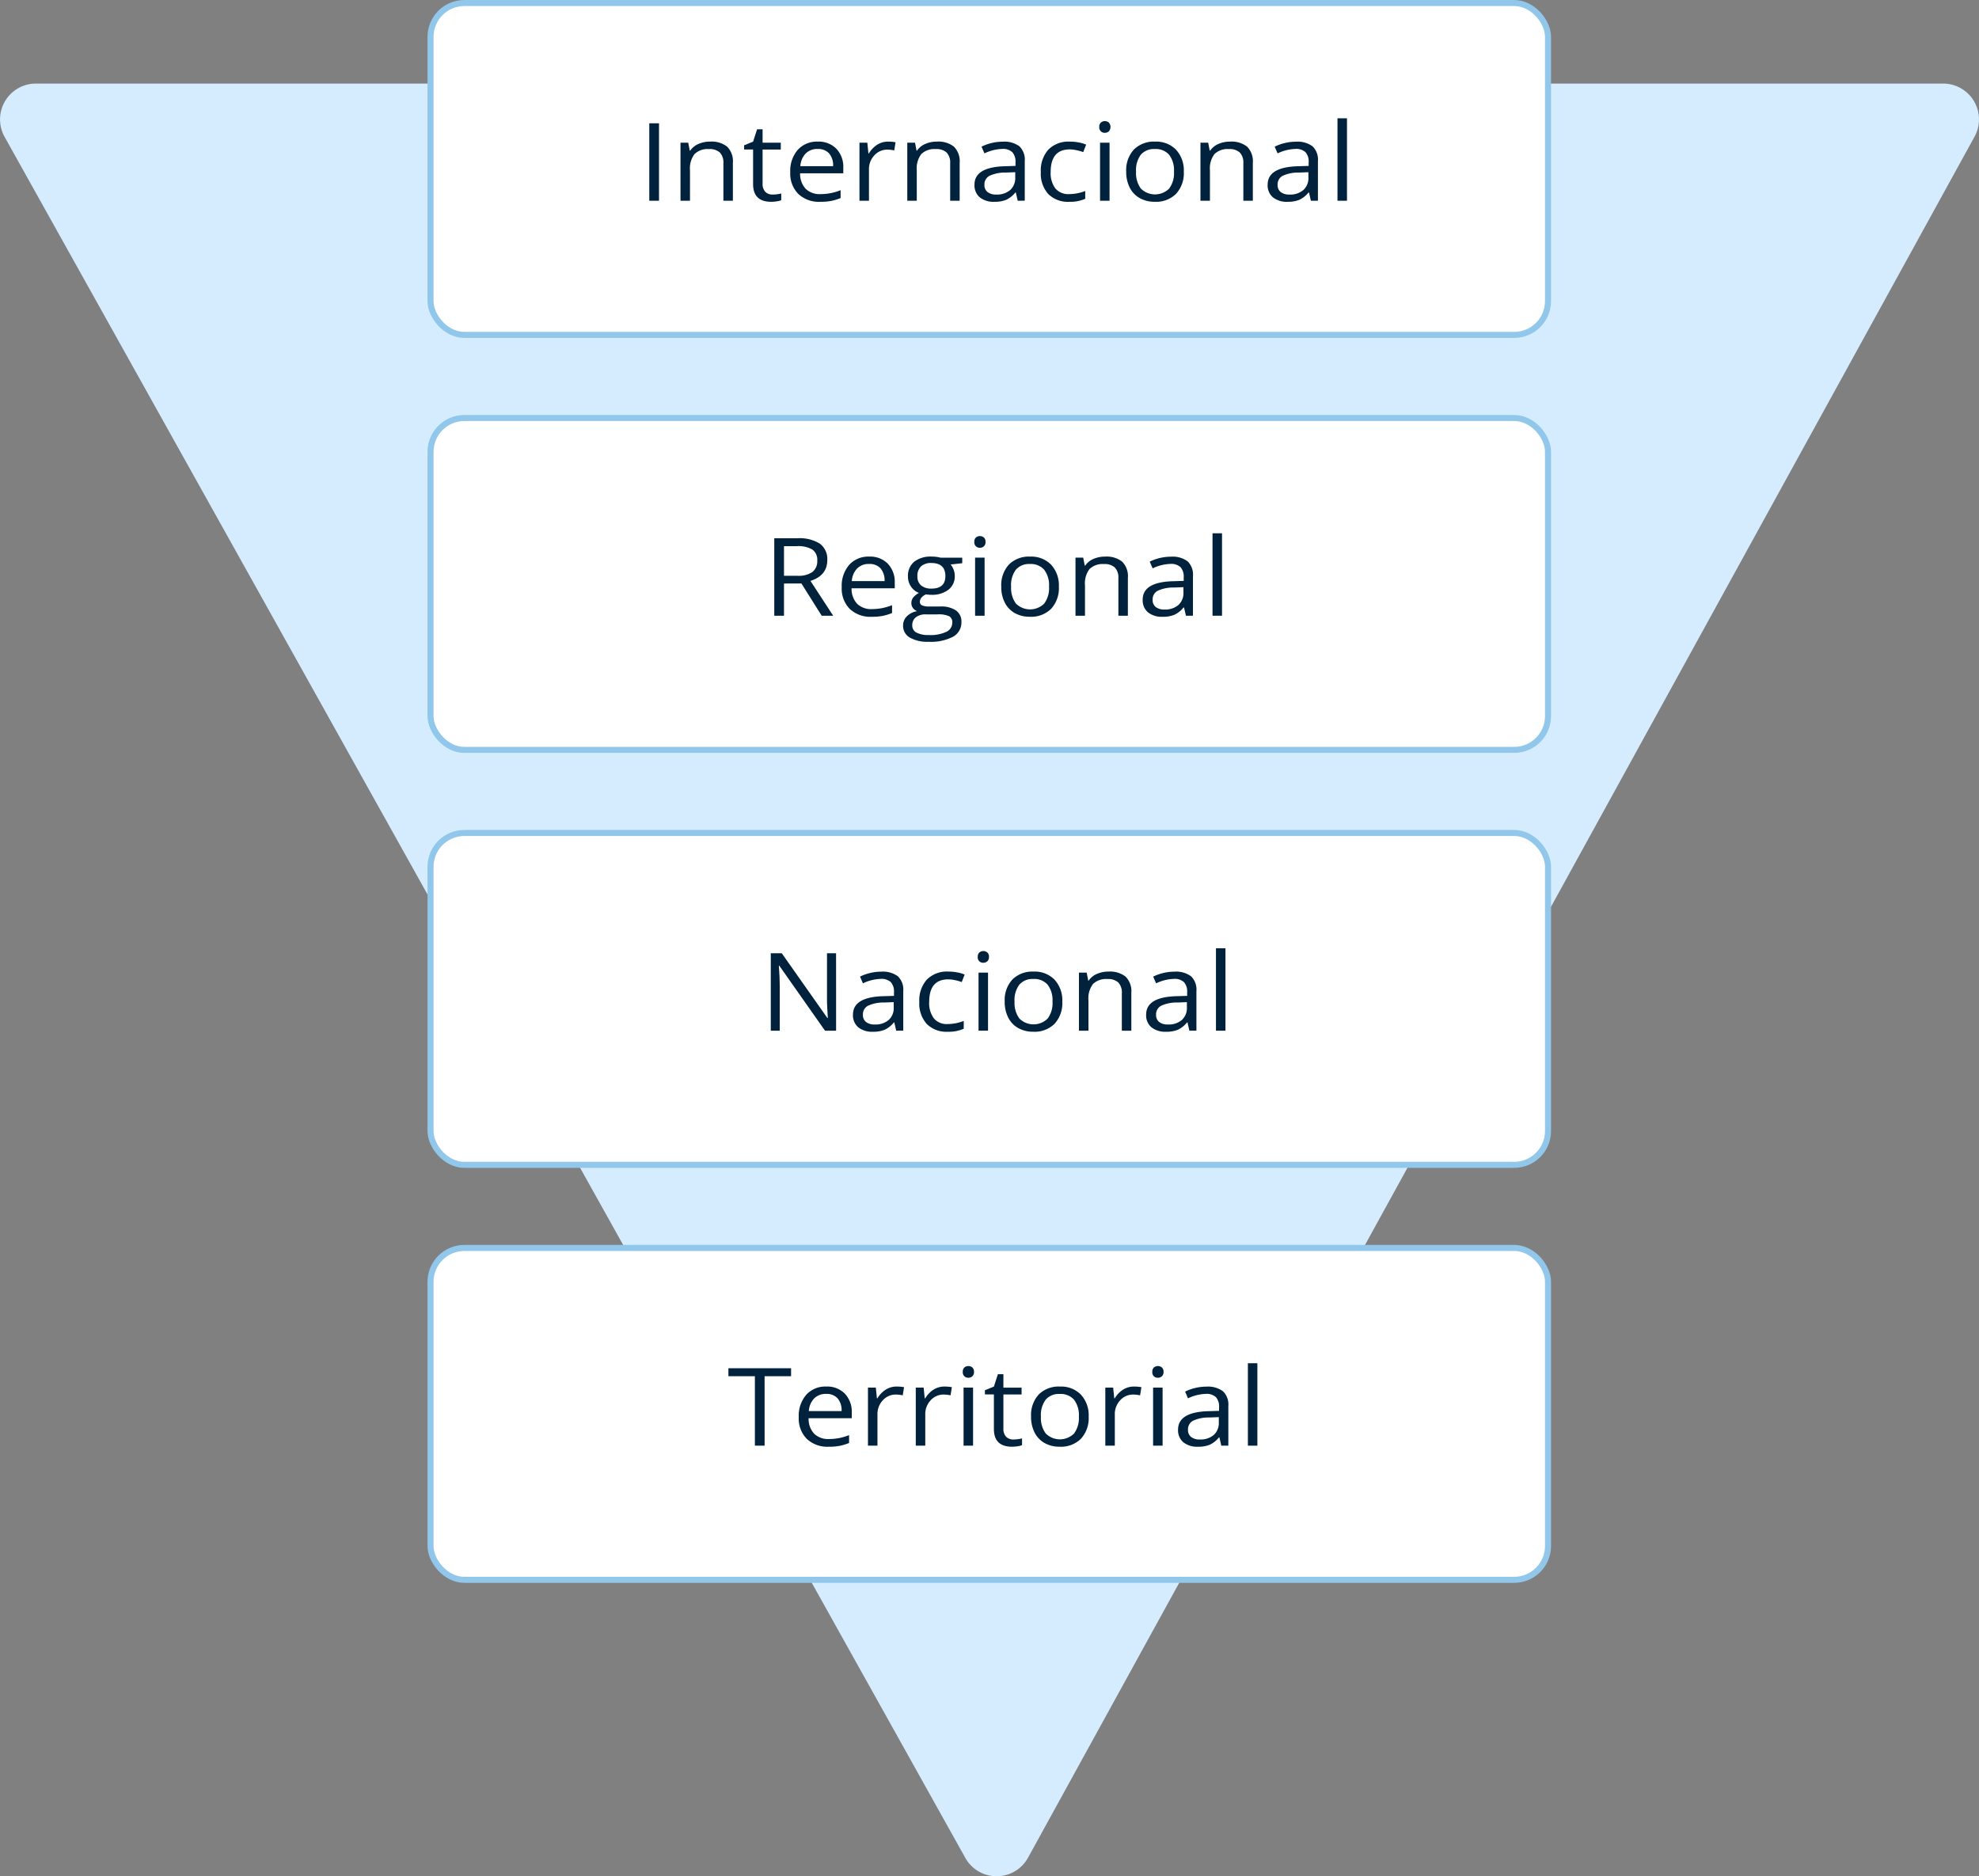 <svg xmlns="http://www.w3.org/2000/svg" width="327.487" height="310.5" viewBox="0 0 327.487 310.5">
  <rect x="0" y="0" width="327.487" height="310.5" fill="#808080" stroke="none"/>
  <g id="Grupo_9206" data-name="Grupo 9206" transform="translate(-1130.709 -2267.991)">
    <path id="Trazado_9184" data-name="Trazado 9184" d="M1290.451,2574,1131.47,2289.19a5.929,5.929,0,0,1,5.176-8.819h315.612a5.929,5.929,0,0,1,5.2,8.786l-156.631,284.811A5.929,5.929,0,0,1,1290.451,2574Z" transform="translate(0 1.451)" fill="#d5ecff"/>
    <rect id="Rectángulo_6103" data-name="Rectángulo 6103" width="184.925" height="54.922" rx="5.6" transform="translate(1201.953 2268.491)" fill="#fff" stroke="#91c7ea" stroke-miterlimit="10" stroke-width="1"/>
    <g id="Grupo_9199" data-name="Grupo 9199" transform="translate(1238.154 2287.57)">
      <g id="Grupo_9198" data-name="Grupo 9198">
        <path id="Trazado_9185" data-name="Trazado 9185" d="M1226.461,2299.046v-12.817h1.608v12.817Z" transform="translate(-1226.461 -2285.404)" fill="#00223d"/>
        <path id="Trazado_9186" data-name="Trazado 9186" d="M1238.164,2298.716V2292.5a2.389,2.389,0,0,0-.578-1.754,2.463,2.463,0,0,0-1.808-.579,3.113,3.113,0,0,0-2.385.816,3.894,3.894,0,0,0-.758,2.691v5.042h-1.571v-9.609h1.277l.256,1.315h.075a3.136,3.136,0,0,1,1.354-1.1,4.686,4.686,0,0,1,1.94-.391,4.145,4.145,0,0,1,2.82.837,3.407,3.407,0,0,1,.946,2.678v6.268Z" transform="translate(-1225.899 -2285.074)" fill="#00223d"/>
        <path id="Trazado_9187" data-name="Trazado 9187" d="M1245.167,2297.914a5.983,5.983,0,0,0,1.42-.176v1.114a3.076,3.076,0,0,1-.752.187,5.98,5.98,0,0,1-.894.075q-3.01,0-3.01-2.937v-5.716h-1.486v-.7l1.486-.6.662-2.051h.909v2.226h3.01v1.131h-3.01v5.654a1.854,1.854,0,0,0,.444,1.333A1.611,1.611,0,0,0,1245.167,2297.914Z" transform="translate(-1224.753 -2285.297)" fill="#00223d"/>
        <path id="Trazado_9188" data-name="Trazado 9188" d="M1252.211,2298.891a4.972,4.972,0,0,1-3.63-1.3,4.8,4.8,0,0,1-1.33-3.6,5.3,5.3,0,0,1,1.236-3.691,4.247,4.247,0,0,1,3.317-1.368,4.071,4.071,0,0,1,3.086,1.188,4.349,4.349,0,0,1,1.136,3.134v.921h-7.146a3.636,3.636,0,0,0,.923,2.569,3.329,3.329,0,0,0,2.465.876,8.936,8.936,0,0,0,3.313-.649v1.3a8.8,8.8,0,0,1-1.575.478A9.532,9.532,0,0,1,1252.211,2298.891Zm-.426-8.74a2.669,2.669,0,0,0-1.992.754,3.333,3.333,0,0,0-.875,2.086h5.422a3.037,3.037,0,0,0-.662-2.109A2.423,2.423,0,0,0,1251.784,2290.151Z" transform="translate(-1223.922 -2285.074)" fill="#00223d"/>
        <path id="Trazado_9189" data-name="Trazado 9189" d="M1262.189,2288.932a6.591,6.591,0,0,1,1.24.105l-.218,1.35a5.764,5.764,0,0,0-1.137-.131,2.856,2.856,0,0,0-2.152.946,3.3,3.3,0,0,0-.894,2.359v5.155h-1.571v-9.609h1.3l.179,1.78h.076a4.35,4.35,0,0,1,1.391-1.447A3.31,3.31,0,0,1,1262.189,2288.932Z" transform="translate(-1222.676 -2285.074)" fill="#00223d"/>
        <path id="Trazado_9190" data-name="Trazado 9190" d="M1271.605,2298.716V2292.5a2.389,2.389,0,0,0-.577-1.754,2.463,2.463,0,0,0-1.808-.579,3.117,3.117,0,0,0-2.385.816,3.9,3.9,0,0,0-.756,2.691v5.042h-1.571v-9.609h1.277l.256,1.315h.075a3.136,3.136,0,0,1,1.354-1.1,4.687,4.687,0,0,1,1.94-.391,4.145,4.145,0,0,1,2.82.837,3.406,3.406,0,0,1,.946,2.678v6.268Z" transform="translate(-1221.815 -2285.074)" fill="#00223d"/>
        <path id="Trazado_9191" data-name="Trazado 9191" d="M1281.573,2298.714l-.312-1.368h-.076a4.3,4.3,0,0,1-1.546,1.223,5.06,5.06,0,0,1-1.927.32,3.646,3.646,0,0,1-2.418-.736,2.588,2.588,0,0,1-.875-2.1q0-2.91,5.026-3.05l1.759-.053v-.6a2.318,2.318,0,0,0-.525-1.671,2.263,2.263,0,0,0-1.68-.539,7.287,7.287,0,0,0-2.934.736l-.483-1.113a8.029,8.029,0,0,1,3.511-.824,4.172,4.172,0,0,1,2.75.762,3.049,3.049,0,0,1,.894,2.446v6.558Zm-3.548-1.025a3.349,3.349,0,0,0,2.3-.745,2.648,2.648,0,0,0,.838-2.087v-.867l-1.572.061a6.1,6.1,0,0,0-2.7.54,1.6,1.6,0,0,0-.828,1.486,1.445,1.445,0,0,0,.516,1.2A2.257,2.257,0,0,0,1278.024,2297.688Z" transform="translate(-1220.604 -2285.072)" fill="#00223d"/>
        <path id="Trazado_9192" data-name="Trazado 9192" d="M1288.924,2298.891a4.609,4.609,0,0,1-3.488-1.285,5.034,5.034,0,0,1-1.234-3.634,5.184,5.184,0,0,1,1.253-3.725,4.7,4.7,0,0,1,3.573-1.315,7.6,7.6,0,0,1,1.5.149,5.246,5.246,0,0,1,1.174.35l-.484,1.237a7.663,7.663,0,0,0-1.136-.32,5.406,5.406,0,0,0-1.089-.128q-3.161,0-3.161,3.734a4.2,4.2,0,0,0,.772,2.718,2.773,2.773,0,0,0,2.286.947,7.452,7.452,0,0,0,2.659-.518v1.29A6.073,6.073,0,0,1,1288.924,2298.891Z" transform="translate(-1219.41 -2285.074)" fill="#00223d"/>
        <path id="Trazado_9193" data-name="Trazado 9193" d="M1292.821,2286.873a.926.926,0,0,1,.266-.733,1.04,1.04,0,0,1,1.315,0,1.107,1.107,0,0,1,0,1.46.957.957,0,0,1-.653.241.878.878,0,0,1-.928-.973Zm1.7,12.212h-1.571v-9.609h1.571Z" transform="translate(-1218.357 -2285.443)" fill="#00223d"/>
        <path id="Trazado_9194" data-name="Trazado 9194" d="M1306.324,2293.9a5.054,5.054,0,0,1-1.277,3.668,4.685,4.685,0,0,1-3.53,1.319,4.97,4.97,0,0,1-2.471-.6,4.111,4.111,0,0,1-1.665-1.736,5.665,5.665,0,0,1-.587-2.647,5.047,5.047,0,0,1,1.268-3.66,4.672,4.672,0,0,1,3.521-1.311,4.558,4.558,0,0,1,3.458,1.341A5.035,5.035,0,0,1,1306.324,2293.9Zm-7.9,0a4.318,4.318,0,0,0,.795,2.805,3.327,3.327,0,0,0,4.68,0,4.29,4.29,0,0,0,.8-2.809,4.227,4.227,0,0,0-.8-2.784,2.912,2.912,0,0,0-2.361-.952,2.866,2.866,0,0,0-2.328.938A4.274,4.274,0,0,0,1298.422,2293.9Z" transform="translate(-1217.872 -2285.074)" fill="#00223d"/>
        <path id="Trazado_9195" data-name="Trazado 9195" d="M1314.841,2298.716V2292.5a2.389,2.389,0,0,0-.578-1.754,2.464,2.464,0,0,0-1.808-.579,3.113,3.113,0,0,0-2.385.816,3.894,3.894,0,0,0-.757,2.691v5.042h-1.571v-9.609h1.277l.256,1.315h.075a3.136,3.136,0,0,1,1.354-1.1,4.688,4.688,0,0,1,1.94-.391,4.145,4.145,0,0,1,2.82.837,3.407,3.407,0,0,1,.946,2.678v6.268Z" transform="translate(-1216.535 -2285.074)" fill="#00223d"/>
        <path id="Trazado_9196" data-name="Trazado 9196" d="M1324.808,2298.714l-.313-1.368h-.075a4.315,4.315,0,0,1-1.547,1.223,5.059,5.059,0,0,1-1.927.32,3.648,3.648,0,0,1-2.418-.736,2.588,2.588,0,0,1-.875-2.1q0-2.91,5.026-3.05l1.76-.053v-.6a2.318,2.318,0,0,0-.525-1.671,2.264,2.264,0,0,0-1.68-.539,7.278,7.278,0,0,0-2.933.736l-.484-1.113a7.753,7.753,0,0,1,1.68-.6,7.835,7.835,0,0,1,1.832-.219,4.166,4.166,0,0,1,2.749.762,3.049,3.049,0,0,1,.894,2.446v6.558Zm-3.549-1.025a3.347,3.347,0,0,0,2.3-.745,2.648,2.648,0,0,0,.838-2.087v-.867l-1.571.061a6.094,6.094,0,0,0-2.7.54,1.6,1.6,0,0,0-.828,1.486,1.444,1.444,0,0,0,.515,1.2A2.256,2.256,0,0,0,1321.259,2297.688Z" transform="translate(-1215.325 -2285.072)" fill="#00223d"/>
        <path id="Trazado_9197" data-name="Trazado 9197" d="M1329.522,2299.135h-1.572v-13.642h1.572Z" transform="translate(-1214.067 -2285.494)" fill="#00223d"/>
      </g>
    </g>
    <rect id="Rectángulo_6104" data-name="Rectángulo 6104" width="184.925" height="54.922" rx="5.6" transform="translate(1201.953 2337.165)" fill="#fff" stroke="#91c7ea" stroke-miterlimit="10" stroke-width="1"/>
    <g id="Grupo_9201" data-name="Grupo 9201" transform="translate(1258.834 2356.244)">
      <g id="Grupo_9200" data-name="Grupo 9200">
        <path id="Trazado_9198" data-name="Trazado 9198" d="M1246.5,2354.916v5.33h-1.608v-12.817h3.795a6.332,6.332,0,0,1,3.761.9,3.167,3.167,0,0,1,1.216,2.718q0,2.543-2.783,3.437l3.758,5.76h-1.9l-3.351-5.33Zm0-1.28h2.206a4.023,4.023,0,0,0,2.5-.627,2.245,2.245,0,0,0,.8-1.879,2.071,2.071,0,0,0-.809-1.833,4.668,4.668,0,0,0-2.6-.561H1246.5Z" transform="translate(-1244.89 -2346.604)" fill="#00223d"/>
        <path id="Trazado_9199" data-name="Trazado 9199" d="M1259.8,2360.091a4.974,4.974,0,0,1-3.63-1.3,4.8,4.8,0,0,1-1.33-3.6,5.3,5.3,0,0,1,1.235-3.69,4.246,4.246,0,0,1,3.317-1.368,4.068,4.068,0,0,1,3.085,1.187,4.346,4.346,0,0,1,1.137,3.134v.921h-7.146a3.636,3.636,0,0,0,.922,2.569,3.33,3.33,0,0,0,2.465.876,8.932,8.932,0,0,0,3.313-.649v1.3a8.8,8.8,0,0,1-1.576.478A9.521,9.521,0,0,1,1259.8,2360.091Zm-.426-8.74a2.668,2.668,0,0,0-1.992.754,3.338,3.338,0,0,0-.876,2.086h5.423a3.041,3.041,0,0,0-.662-2.108A2.423,2.423,0,0,0,1259.375,2351.351Z" transform="translate(-1243.675 -2346.274)" fill="#00223d"/>
        <path id="Trazado_9200" data-name="Trazado 9200" d="M1273.678,2350.307v.92l-1.921.211a3,3,0,0,1,.472.8,2.848,2.848,0,0,1,.209,1.118,2.748,2.748,0,0,1-1.042,2.253,4.419,4.419,0,0,1-2.858.842,5.1,5.1,0,0,1-.871-.071q-1,.491-1,1.237a.62.62,0,0,0,.35.583,2.737,2.737,0,0,0,1.2.188h1.836a4.355,4.355,0,0,1,2.588.657,2.217,2.217,0,0,1,.9,1.911,2.681,2.681,0,0,1-1.381,2.433,7.865,7.865,0,0,1-4.032.837,5.854,5.854,0,0,1-3.139-.7,2.219,2.219,0,0,1-1.1-1.981,2.132,2.132,0,0,1,.606-1.517,3.152,3.152,0,0,1,1.7-.867,1.629,1.629,0,0,1-.668-.517,1.3,1.3,0,0,1-.269-.816,1.468,1.468,0,0,1,.3-.92,3.135,3.135,0,0,1,.956-.763,2.75,2.75,0,0,1-1.311-1.042,2.9,2.9,0,0,1-.507-1.683,2.993,2.993,0,0,1,1.022-2.433,4.393,4.393,0,0,1,2.9-.855,5.659,5.659,0,0,1,1.467.175Zm-8.272,11.221a1.288,1.288,0,0,0,.71,1.184,4.186,4.186,0,0,0,2.034.4,6.065,6.065,0,0,0,2.93-.547,1.662,1.662,0,0,0,.95-1.486,1.144,1.144,0,0,0-.52-1.083,4.324,4.324,0,0,0-1.959-.3h-1.884a2.617,2.617,0,0,0-1.665.473A1.635,1.635,0,0,0,1265.406,2361.528Zm.852-8.144a1.88,1.88,0,0,0,.616,1.526,2.584,2.584,0,0,0,1.712.517q2.3,0,2.3-2.069,0-2.167-2.328-2.166a2.416,2.416,0,0,0-1.7.552A2.129,2.129,0,0,0,1266.257,2353.384Z" transform="translate(-1242.569 -2346.274)" fill="#00223d"/>
        <path id="Trazado_9201" data-name="Trazado 9201" d="M1274.393,2348.073a.925.925,0,0,1,.265-.733,1.038,1.038,0,0,1,1.315,0,.911.911,0,0,1,.275.728.923.923,0,0,1-.275.732.959.959,0,0,1-.653.241.948.948,0,0,1-.662-.241A.937.937,0,0,1,1274.393,2348.073Zm1.7,12.212h-1.571v-9.609h1.571Z" transform="translate(-1241.287 -2346.644)" fill="#00223d"/>
        <path id="Trazado_9202" data-name="Trazado 9202" d="M1287.9,2355.1a5.052,5.052,0,0,1-1.278,3.668,4.685,4.685,0,0,1-3.53,1.32,4.968,4.968,0,0,1-2.47-.6,4.123,4.123,0,0,1-1.667-1.736,5.681,5.681,0,0,1-.587-2.647,5.048,5.048,0,0,1,1.268-3.66,4.672,4.672,0,0,1,3.521-1.311,4.561,4.561,0,0,1,3.459,1.341A5.038,5.038,0,0,1,1287.9,2355.1Zm-7.9,0a4.317,4.317,0,0,0,.794,2.805,3.327,3.327,0,0,0,4.68,0,4.289,4.289,0,0,0,.8-2.809,4.225,4.225,0,0,0-.8-2.784,2.91,2.91,0,0,0-2.361-.952,2.865,2.865,0,0,0-2.328.938A4.272,4.272,0,0,0,1279.993,2355.1Z" transform="translate(-1240.802 -2346.274)" fill="#00223d"/>
        <path id="Trazado_9203" data-name="Trazado 9203" d="M1296.411,2359.916V2353.7a2.389,2.389,0,0,0-.578-1.754,2.464,2.464,0,0,0-1.808-.579,3.115,3.115,0,0,0-2.384.816,3.9,3.9,0,0,0-.757,2.691v5.042h-1.571v-9.609h1.278l.255,1.315h.076a3.145,3.145,0,0,1,1.353-1.1,4.7,4.7,0,0,1,1.94-.389,4.147,4.147,0,0,1,2.82.837,3.4,3.4,0,0,1,.947,2.678v6.268Z" transform="translate(-1239.465 -2346.274)" fill="#00223d"/>
        <path id="Trazado_9204" data-name="Trazado 9204" d="M1306.379,2359.914l-.313-1.368h-.075a4.308,4.308,0,0,1-1.547,1.223,5.055,5.055,0,0,1-1.927.32,3.646,3.646,0,0,1-2.418-.736,2.588,2.588,0,0,1-.875-2.1q0-2.91,5.026-3.05l1.76-.052v-.6a2.314,2.314,0,0,0-.526-1.671,2.264,2.264,0,0,0-1.68-.539,7.285,7.285,0,0,0-2.933.736l-.483-1.113a7.709,7.709,0,0,1,1.68-.6,7.808,7.808,0,0,1,1.831-.22,4.167,4.167,0,0,1,2.749.763,3.05,3.05,0,0,1,.894,2.446v6.558Zm-3.549-1.026a3.34,3.34,0,0,0,2.3-.746,2.644,2.644,0,0,0,.838-2.086v-.868l-1.571.061a6.092,6.092,0,0,0-2.7.54,1.6,1.6,0,0,0-.828,1.486,1.443,1.443,0,0,0,.516,1.2A2.254,2.254,0,0,0,1302.829,2358.888Z" transform="translate(-1238.255 -2346.272)" fill="#00223d"/>
        <path id="Trazado_9205" data-name="Trazado 9205" d="M1311.093,2360.336h-1.572v-13.642h1.572Z" transform="translate(-1236.997 -2346.694)" fill="#00223d"/>
      </g>
    </g>
    <rect id="Rectángulo_6105" data-name="Rectángulo 6105" width="184.925" height="54.922" rx="5.6" transform="translate(1201.953 2405.838)" fill="#fff" stroke="#91c7ea" stroke-miterlimit="10" stroke-width="1"/>
    <g id="Grupo_9203" data-name="Grupo 9203" transform="translate(1258.26 2424.918)">
      <g id="Grupo_9202" data-name="Grupo 9202">
        <path id="Trazado_9206" data-name="Trazado 9206" d="M1255.187,2421.446h-1.836l-7.562-10.757h-.076q.151,1.894.151,3.471v7.286h-1.486v-12.817h1.817l7.544,10.713h.075q-.018-.238-.085-1.521t-.047-1.837v-7.355h1.5Z" transform="translate(-1244.379 -2407.804)" fill="#00223d"/>
        <path id="Trazado_9207" data-name="Trazado 9207" d="M1263.655,2421.114l-.313-1.368h-.075a4.312,4.312,0,0,1-1.547,1.223,5.059,5.059,0,0,1-1.927.32,3.65,3.65,0,0,1-2.418-.736,2.588,2.588,0,0,1-.875-2.1q0-2.91,5.026-3.05l1.761-.053v-.6a2.316,2.316,0,0,0-.525-1.67,2.267,2.267,0,0,0-1.681-.539,7.265,7.265,0,0,0-2.933.736l-.483-1.113a7.721,7.721,0,0,1,1.68-.6,7.835,7.835,0,0,1,1.831-.22,4.166,4.166,0,0,1,2.749.763,3.049,3.049,0,0,1,.894,2.446v6.558Zm-3.549-1.027a3.344,3.344,0,0,0,2.3-.745,2.646,2.646,0,0,0,.837-2.086v-.867l-1.571.061a6.1,6.1,0,0,0-2.7.54,1.6,1.6,0,0,0-.828,1.486,1.446,1.446,0,0,0,.515,1.2A2.261,2.261,0,0,0,1260.106,2420.087Z" transform="translate(-1242.899 -2407.472)" fill="#00223d"/>
        <path id="Trazado_9208" data-name="Trazado 9208" d="M1271.006,2421.291a4.608,4.608,0,0,1-3.487-1.285,5.027,5.027,0,0,1-1.236-3.633,5.181,5.181,0,0,1,1.255-3.726,4.7,4.7,0,0,1,3.572-1.315,7.572,7.572,0,0,1,1.5.149,5.161,5.161,0,0,1,1.174.35l-.483,1.236a7.859,7.859,0,0,0-1.135-.321,5.518,5.518,0,0,0-1.089-.127q-3.161,0-3.161,3.734a4.2,4.2,0,0,0,.771,2.718,2.773,2.773,0,0,0,2.286.947,7.463,7.463,0,0,0,2.659-.517v1.288A6.053,6.053,0,0,1,1271.006,2421.291Z" transform="translate(-1241.704 -2407.474)" fill="#00223d"/>
        <path id="Trazado_9209" data-name="Trazado 9209" d="M1274.9,2409.273a.931.931,0,0,1,.265-.733,1.04,1.04,0,0,1,1.315,0,.912.912,0,0,1,.275.728.922.922,0,0,1-.275.732.953.953,0,0,1-.653.241.876.876,0,0,1-.927-.973Zm1.7,12.212h-1.571v-9.609h1.571Z" transform="translate(-1240.651 -2407.844)" fill="#00223d"/>
        <path id="Trazado_9210" data-name="Trazado 9210" d="M1288.406,2416.3a5.055,5.055,0,0,1-1.278,3.669,4.685,4.685,0,0,1-3.53,1.32,4.97,4.97,0,0,1-2.47-.6,4.12,4.12,0,0,1-1.666-1.736,5.684,5.684,0,0,1-.587-2.648,5.043,5.043,0,0,1,1.269-3.659,4.668,4.668,0,0,1,3.52-1.311,4.563,4.563,0,0,1,3.46,1.341A5.034,5.034,0,0,1,1288.406,2416.3Zm-7.9,0a4.306,4.306,0,0,0,.8,2.805,3.323,3.323,0,0,0,4.679,0,4.29,4.29,0,0,0,.8-2.81,4.225,4.225,0,0,0-.8-2.783,2.911,2.911,0,0,0-2.361-.952,2.866,2.866,0,0,0-2.328.938A4.269,4.269,0,0,0,1280.5,2416.3Z" transform="translate(-1240.166 -2407.474)" fill="#00223d"/>
        <path id="Trazado_9211" data-name="Trazado 9211" d="M1296.922,2421.116V2414.9a2.387,2.387,0,0,0-.578-1.753,2.462,2.462,0,0,0-1.808-.579,3.116,3.116,0,0,0-2.385.816,3.9,3.9,0,0,0-.757,2.691v5.042h-1.571v-9.608h1.278l.255,1.315h.076a3.149,3.149,0,0,1,1.353-1.1,4.714,4.714,0,0,1,1.94-.389,4.151,4.151,0,0,1,2.821.837,3.406,3.406,0,0,1,.946,2.679v6.268Z" transform="translate(-1238.829 -2407.474)" fill="#00223d"/>
        <path id="Trazado_9212" data-name="Trazado 9212" d="M1306.889,2421.114l-.313-1.368h-.075a4.313,4.313,0,0,1-1.547,1.223,5.059,5.059,0,0,1-1.927.32,3.645,3.645,0,0,1-2.417-.736,2.585,2.585,0,0,1-.876-2.1q0-2.91,5.026-3.05l1.761-.053v-.6a2.315,2.315,0,0,0-.525-1.67,2.265,2.265,0,0,0-1.68-.539,7.265,7.265,0,0,0-2.934.736l-.483-1.113a7.722,7.722,0,0,1,1.68-.6,7.836,7.836,0,0,1,1.831-.22,4.166,4.166,0,0,1,2.749.763,3.046,3.046,0,0,1,.894,2.446v6.558Zm-3.549-1.027a3.344,3.344,0,0,0,2.3-.745,2.646,2.646,0,0,0,.837-2.086v-.867l-1.571.061a6.1,6.1,0,0,0-2.7.54,1.6,1.6,0,0,0-.828,1.486,1.443,1.443,0,0,0,.516,1.2A2.256,2.256,0,0,0,1303.339,2420.087Z" transform="translate(-1237.619 -2407.472)" fill="#00223d"/>
        <path id="Trazado_9213" data-name="Trazado 9213" d="M1311.6,2421.536h-1.571v-13.642h1.571Z" transform="translate(-1236.361 -2407.894)" fill="#00223d"/>
      </g>
    </g>
    <rect id="Rectángulo_6106" data-name="Rectángulo 6106" width="184.925" height="54.922" rx="5.6" transform="translate(1201.953 2474.512)" fill="#fff" stroke="#91c7ea" stroke-miterlimit="10" stroke-width="1"/>
    <g id="Grupo_9205" data-name="Grupo 9205" transform="translate(1251.247 2493.592)">
      <g id="Grupo_9204" data-name="Grupo 9204">
        <path id="Trazado_9214" data-name="Trazado 9214" d="M1244.12,2482.646h-1.609v-11.493h-4.382v-1.324H1248.5v1.324h-4.382Z" transform="translate(-1238.129 -2469.004)" fill="#00223d"/>
        <path id="Trazado_9215" data-name="Trazado 9215" d="M1253.463,2482.491a4.975,4.975,0,0,1-3.63-1.3,4.8,4.8,0,0,1-1.329-3.6,5.3,5.3,0,0,1,1.234-3.691,4.247,4.247,0,0,1,3.317-1.368,4.067,4.067,0,0,1,3.086,1.188,4.342,4.342,0,0,1,1.135,3.134v.92h-7.146a3.632,3.632,0,0,0,.923,2.568,3.329,3.329,0,0,0,2.465.876,8.916,8.916,0,0,0,3.313-.648v1.3a8.8,8.8,0,0,1-1.577.478A9.537,9.537,0,0,1,1253.463,2482.491Zm-.425-8.74a2.67,2.67,0,0,0-1.993.754,3.345,3.345,0,0,0-.875,2.086h5.423a3.038,3.038,0,0,0-.663-2.108A2.42,2.42,0,0,0,1253.037,2473.75Z" transform="translate(-1236.862 -2468.674)" fill="#00223d"/>
        <path id="Trazado_9216" data-name="Trazado 9216" d="M1263.441,2472.532a6.581,6.581,0,0,1,1.24.105l-.218,1.35a5.76,5.76,0,0,0-1.136-.132,2.857,2.857,0,0,0-2.153.946,3.306,3.306,0,0,0-.894,2.359v5.155h-1.571v-9.609h1.3l.181,1.78h.075a4.363,4.363,0,0,1,1.391-1.446A3.313,3.313,0,0,1,1263.441,2472.532Z" transform="translate(-1235.616 -2468.674)" fill="#00223d"/>
        <path id="Trazado_9217" data-name="Trazado 9217" d="M1270.492,2472.532a6.581,6.581,0,0,1,1.24.105l-.218,1.35a5.757,5.757,0,0,0-1.135-.132,2.857,2.857,0,0,0-2.153.946,3.306,3.306,0,0,0-.894,2.359v5.155h-1.571v-9.609h1.3l.181,1.78h.075a4.363,4.363,0,0,1,1.391-1.446A3.312,3.312,0,0,1,1270.492,2472.532Z" transform="translate(-1234.755 -2468.674)" fill="#00223d"/>
        <path id="Trazado_9218" data-name="Trazado 9218" d="M1272.693,2470.473a.925.925,0,0,1,.265-.731,1.043,1.043,0,0,1,1.316,0,.911.911,0,0,1,.274.728.922.922,0,0,1-.274.732.958.958,0,0,1-.654.241.876.876,0,0,1-.927-.973Zm1.7,12.212h-1.571v-9.609h1.571Z" transform="translate(-1233.908 -2469.043)" fill="#00223d"/>
        <path id="Trazado_9219" data-name="Trazado 9219" d="M1280.68,2481.513a5.97,5.97,0,0,0,1.42-.176v1.114a3.125,3.125,0,0,1-.753.188,6.119,6.119,0,0,1-.894.074q-3.01,0-3.01-2.937v-5.716h-1.486v-.7l1.486-.6.663-2.051h.908v2.226h3.01v1.131h-3.01v5.655a1.849,1.849,0,0,0,.446,1.333A1.61,1.61,0,0,0,1280.68,2481.513Z" transform="translate(-1233.509 -2468.897)" fill="#00223d"/>
        <path id="Trazado_9220" data-name="Trazado 9220" d="M1292.294,2477.5a5.052,5.052,0,0,1-1.278,3.668,4.685,4.685,0,0,1-3.53,1.32,4.969,4.969,0,0,1-2.47-.6,4.107,4.107,0,0,1-1.665-1.736,5.666,5.666,0,0,1-.587-2.647,5.043,5.043,0,0,1,1.268-3.66,4.667,4.667,0,0,1,3.52-1.311,4.559,4.559,0,0,1,3.459,1.341A5.034,5.034,0,0,1,1292.294,2477.5Zm-7.9,0a4.317,4.317,0,0,0,.8,2.805,3.328,3.328,0,0,0,4.68,0,4.3,4.3,0,0,0,.8-2.81,4.227,4.227,0,0,0-.8-2.784,2.913,2.913,0,0,0-2.362-.95,2.862,2.862,0,0,0-2.327.937A4.272,4.272,0,0,0,1284.391,2477.5Z" transform="translate(-1232.678 -2468.674)" fill="#00223d"/>
        <path id="Trazado_9221" data-name="Trazado 9221" d="M1298.443,2472.532a6.58,6.58,0,0,1,1.24.105l-.217,1.35a5.769,5.769,0,0,0-1.137-.132,2.861,2.861,0,0,0-2.153.946,3.305,3.305,0,0,0-.893,2.359v5.155h-1.572v-9.609h1.3l.18,1.78h.076a4.349,4.349,0,0,1,1.39-1.446A3.312,3.312,0,0,1,1298.443,2472.532Z" transform="translate(-1231.341 -2468.674)" fill="#00223d"/>
        <path id="Trazado_9222" data-name="Trazado 9222" d="M1300.644,2470.473a.921.921,0,0,1,.266-.731,1.041,1.041,0,0,1,1.315,0,.912.912,0,0,1,.275.728.923.923,0,0,1-.275.732.952.952,0,0,1-.653.241.877.877,0,0,1-.928-.973Zm1.7,12.212h-1.572v-9.609h1.572Z" transform="translate(-1230.495 -2469.043)" fill="#00223d"/>
        <path id="Trazado_9223" data-name="Trazado 9223" d="M1311.595,2482.314l-.312-1.368h-.076a4.287,4.287,0,0,1-1.547,1.223,5.048,5.048,0,0,1-1.926.32,3.645,3.645,0,0,1-2.418-.736,2.587,2.587,0,0,1-.875-2.095q0-2.91,5.025-3.051l1.761-.053v-.6a2.319,2.319,0,0,0-.525-1.671,2.265,2.265,0,0,0-1.68-.539,7.29,7.29,0,0,0-2.934.736l-.482-1.113a8.023,8.023,0,0,1,3.511-.823,4.171,4.171,0,0,1,2.75.762,3.048,3.048,0,0,1,.893,2.446v6.558Zm-3.549-1.026a3.35,3.35,0,0,0,2.3-.745,2.649,2.649,0,0,0,.838-2.087v-.867l-1.572.061a6.1,6.1,0,0,0-2.7.54,1.6,1.6,0,0,0-.828,1.486,1.443,1.443,0,0,0,.516,1.2A2.255,2.255,0,0,0,1308.045,2481.288Z" transform="translate(-1230.031 -2468.672)" fill="#00223d"/>
        <path id="Trazado_9224" data-name="Trazado 9224" d="M1316.309,2482.736h-1.571v-13.642h1.571Z" transform="translate(-1228.774 -2469.094)" fill="#00223d"/>
      </g>
    </g>
  </g>
</svg>
